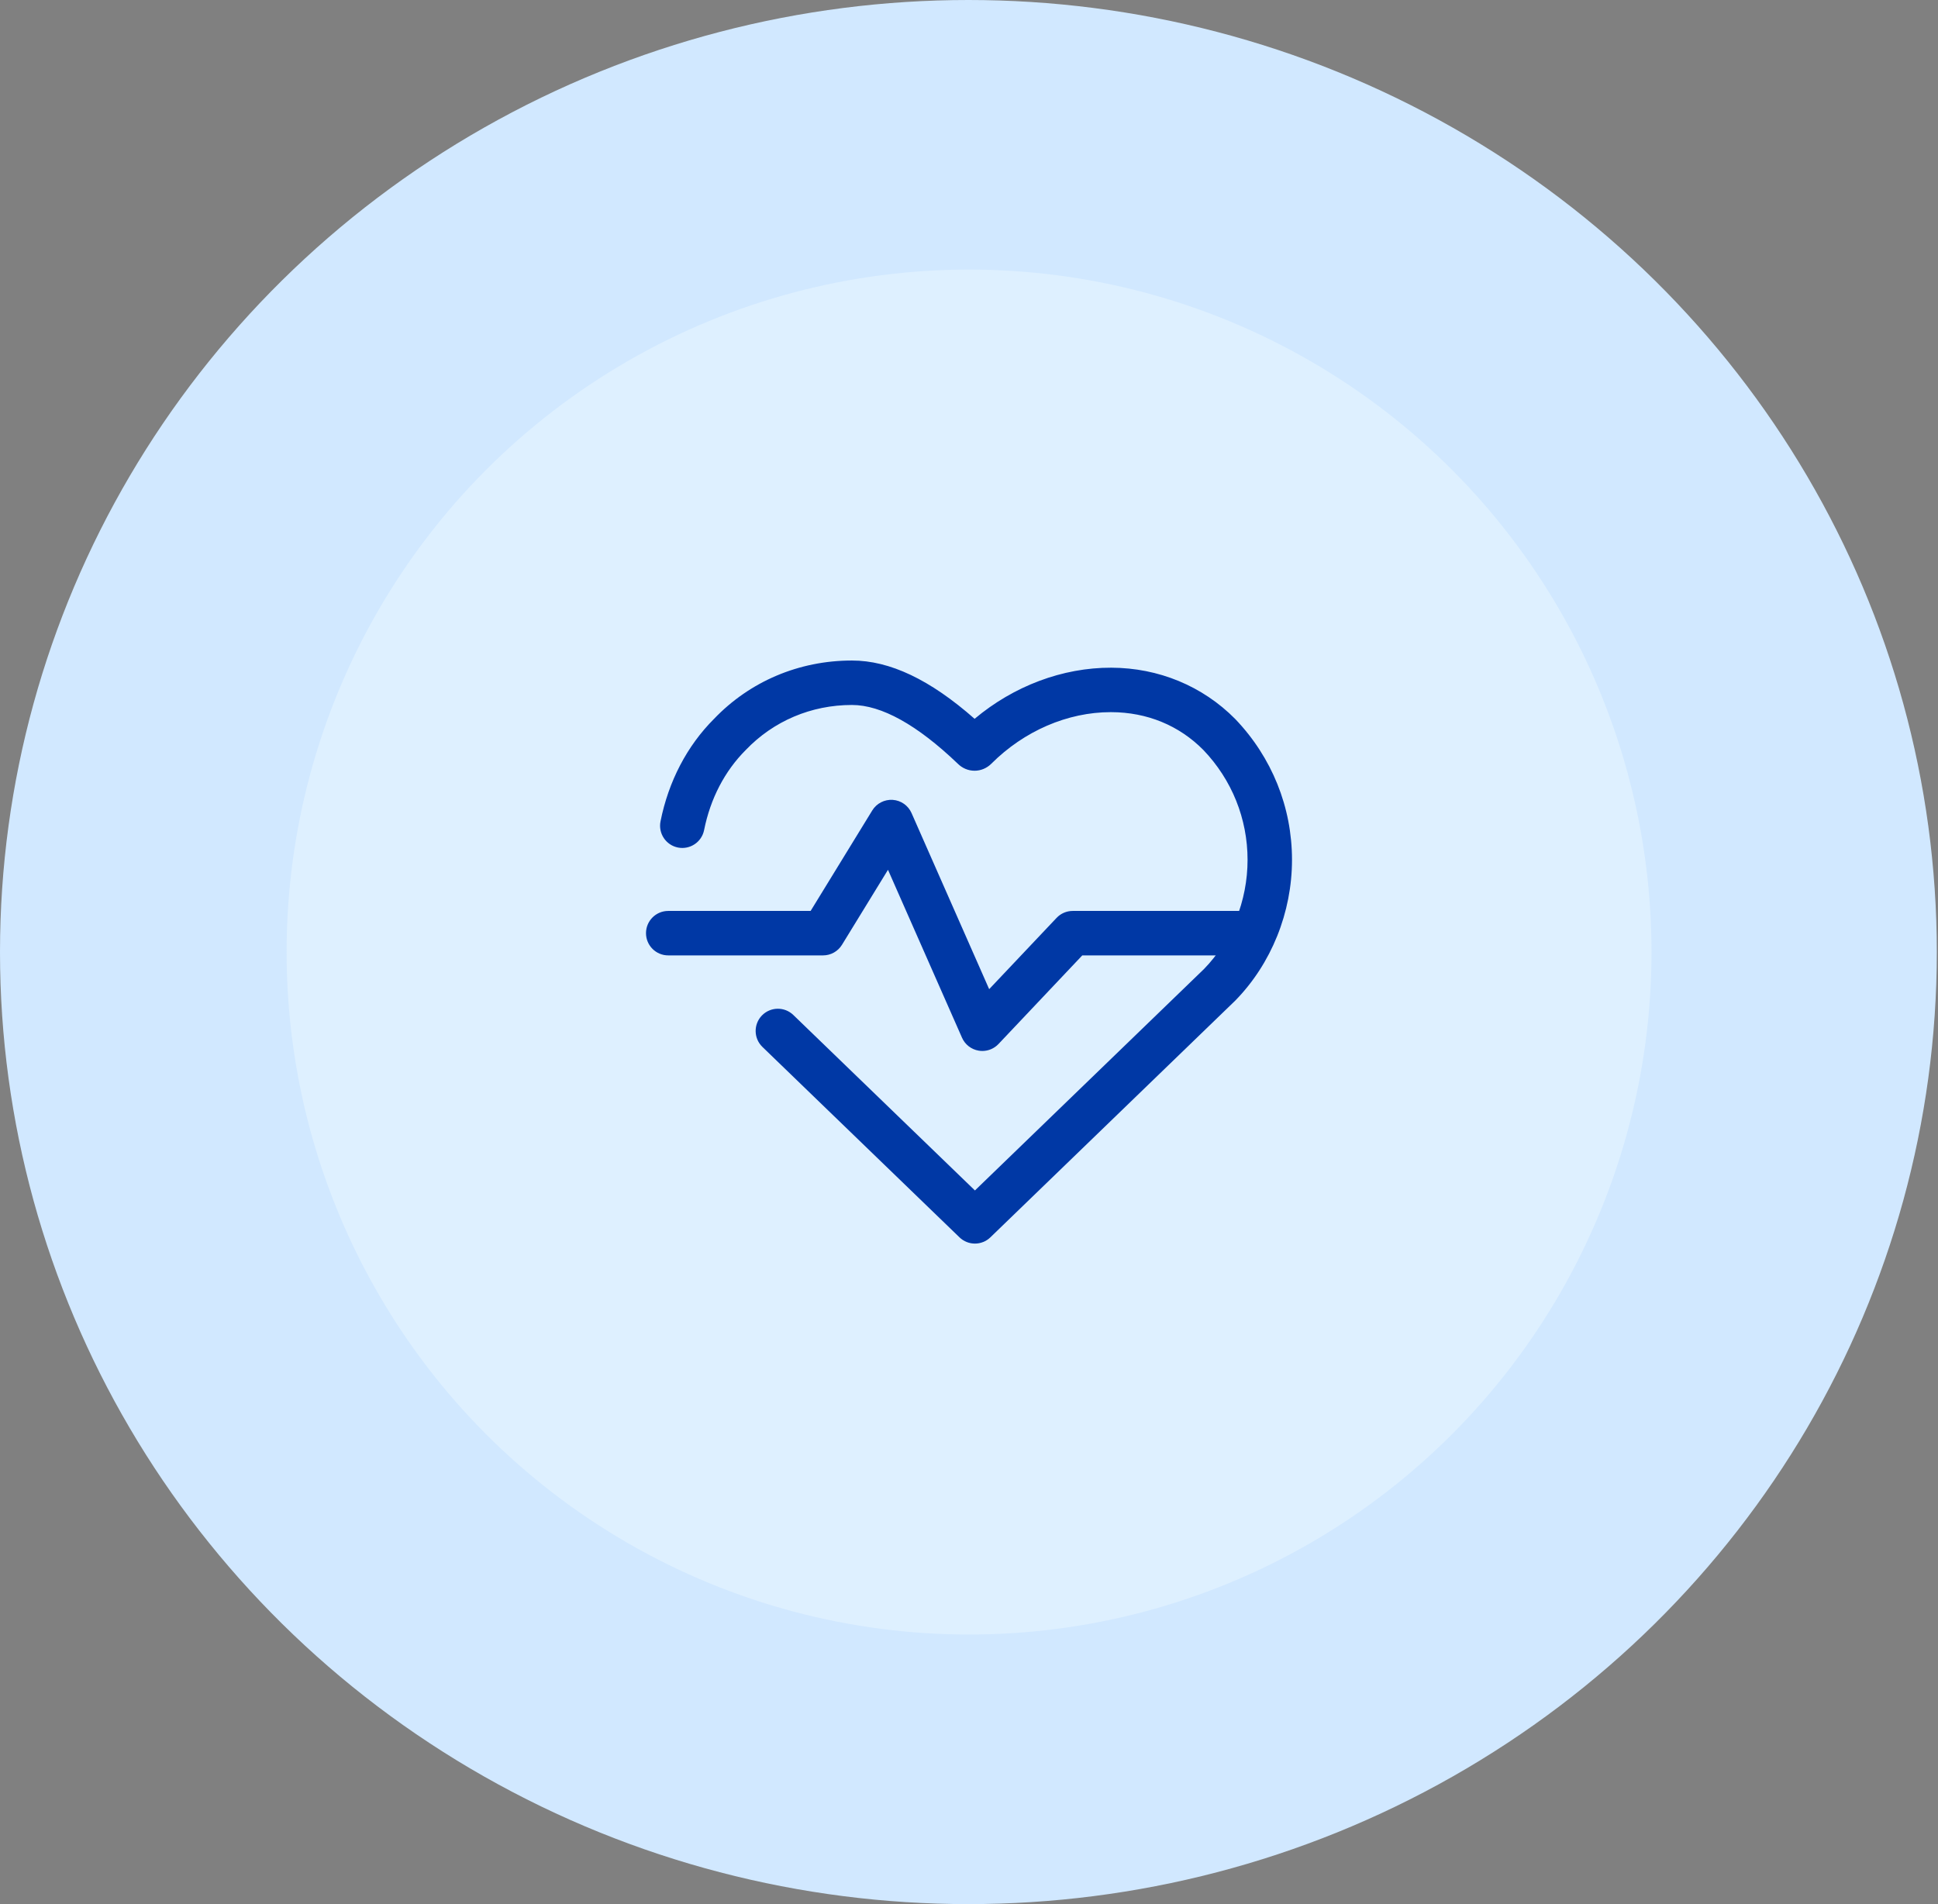 <svg width="228" height="224" viewBox="0 0 228 224" fill="none" xmlns="http://www.w3.org/2000/svg">
<rect x="0" y="0" width="228" height="224" fill="#808080" stroke="none"/>
<path d="M149.119 65.615C148.626 65.615 148.133 65.492 147.702 65.246C135.875 59.147 125.649 56.56 113.391 56.56C101.194 56.56 89.613 59.455 79.079 65.246C77.601 66.046 75.753 65.492 74.891 64.013C74.506 63.293 74.42 62.451 74.651 61.667C74.881 60.884 75.409 60.222 76.123 59.825C87.58 53.603 100.147 50.4 113.391 50.4C126.511 50.4 137.969 53.295 150.535 59.763C152.075 60.564 152.63 62.412 151.829 63.89C151.585 64.404 151.202 64.838 150.722 65.143C150.243 65.448 149.687 65.612 149.119 65.615ZM60.969 97.955C60.401 97.96 59.843 97.808 59.356 97.516C58.87 97.223 58.474 96.801 58.212 96.297C57.95 95.793 57.834 95.227 57.874 94.66C57.915 94.094 58.112 93.55 58.443 93.089C64.542 84.465 72.303 77.689 81.543 72.945C100.886 62.966 125.649 62.905 145.053 72.884C154.293 77.627 162.055 84.341 168.153 92.904C168.389 93.235 168.558 93.609 168.649 94.006C168.739 94.403 168.751 94.813 168.682 95.214C168.613 95.615 168.466 95.998 168.248 96.342C168.03 96.685 167.747 96.983 167.414 97.216C165.997 98.201 164.087 97.894 163.102 96.477C157.707 88.841 150.542 82.626 142.219 78.366C124.54 69.311 101.933 69.311 84.315 78.428C75.938 82.74 68.915 88.9 63.371 96.662C62.879 97.524 61.955 97.955 60.969 97.955ZM99.469 172.306C99.065 172.311 98.665 172.232 98.293 172.072C97.922 171.913 97.588 171.678 97.313 171.382C91.954 166.023 89.058 162.574 84.931 155.12C80.681 147.543 78.463 138.303 78.463 128.385C78.463 110.09 94.11 95.183 113.329 95.183C132.548 95.183 148.195 110.09 148.195 128.385C148.195 130.11 146.839 131.465 145.115 131.465C143.39 131.465 142.035 130.11 142.035 128.385C142.035 113.478 129.16 101.343 113.329 101.343C97.498 101.343 84.623 113.478 84.623 128.385C84.623 137.256 86.594 145.449 90.352 152.102C94.294 159.186 97.005 162.204 101.748 167.009C102.919 168.241 102.919 170.15 101.748 171.382C101.071 171.998 100.27 172.306 99.469 172.306ZM143.636 160.91C136.306 160.91 129.838 159.062 124.54 155.428C115.362 149.206 109.879 139.104 109.879 128.385C109.879 126.661 111.235 125.305 112.959 125.305C114.684 125.305 116.039 126.661 116.039 128.385C116.039 137.071 120.475 145.264 127.99 150.315C132.363 153.272 137.476 154.689 143.636 154.689C145.115 154.689 147.579 154.504 150.043 154.073C151.706 153.765 153.307 154.873 153.615 156.598C153.923 158.261 152.815 159.863 151.09 160.171C147.579 160.849 144.499 160.91 143.636 160.91ZM131.255 173.6C131.008 173.6 130.7 173.538 130.454 173.477C120.659 170.766 114.253 167.132 107.539 160.541C103.284 156.339 99.91 151.332 97.615 145.81C95.319 140.289 94.149 134.365 94.171 128.385C94.171 118.406 102.672 110.275 113.144 110.275C123.616 110.275 132.117 118.406 132.117 128.385C132.117 134.977 137.846 140.336 144.93 140.336C152.014 140.336 157.743 134.977 157.743 128.385C157.743 105.162 137.723 86.313 113.083 86.313C95.588 86.313 79.572 96.046 72.365 111.137C69.963 116.127 68.731 121.979 68.731 128.385C68.731 133.19 69.162 140.767 72.858 150.623C73.474 152.225 72.673 154.011 71.071 154.565C69.47 155.181 67.683 154.319 67.129 152.779C64.161 144.989 62.637 136.722 62.632 128.385C62.632 120.993 64.049 114.279 66.821 108.427C75.014 91.241 93.186 80.091 113.083 80.091C141.111 80.091 163.903 101.713 163.903 128.324C163.903 138.303 155.402 146.434 144.93 146.434C134.458 146.434 125.957 138.303 125.957 128.324C125.957 121.733 120.228 116.374 113.144 116.374C106.06 116.374 100.331 121.733 100.331 128.324C100.331 138.857 104.397 148.714 111.851 156.105C117.703 161.896 123.308 165.099 131.994 167.502C133.657 167.933 134.581 169.658 134.15 171.259C133.842 172.676 132.548 173.6 131.255 173.6Z" fill="#D1E8FF"/>
<ellipse cx="113.93" cy="112" rx="113.93" ry="112" fill="#D1E8FF"/>
<circle cx="114.007" cy="112" r="80.287" fill="#DEF0FF"/>
<g clip-path="url(#clip0_240_56)">
<path d="M145.318 84.581C141.485 80.706 136.307 78.564 130.738 78.548C125.006 78.529 119.261 80.701 114.659 84.562C109.424 79.952 104.689 77.704 100.23 77.704C94.003 77.704 88.225 80.157 84.001 84.571C80.826 87.746 78.65 91.915 77.707 96.627C77.425 98.044 78.342 99.421 79.759 99.704C81.173 99.985 82.552 99.069 82.835 97.652C83.575 93.956 85.256 90.711 87.738 88.228C91.006 84.814 95.443 82.933 100.23 82.933C103.698 82.933 107.899 85.27 112.672 89.833C113.207 90.371 113.91 90.668 114.652 90.669C114.653 90.669 114.654 90.669 114.655 90.669C115.395 90.669 116.098 90.373 116.634 89.837C120.488 85.984 125.604 83.777 130.676 83.777C130.693 83.777 130.708 83.777 130.724 83.777C134.951 83.788 138.713 85.339 141.572 88.228C144.925 91.731 146.772 96.319 146.772 101.149C146.772 105.983 144.883 110.685 141.643 113.999L114.698 140.046L93.331 119.402C92.293 118.399 90.638 118.429 89.634 119.465C88.631 120.504 88.66 122.159 89.698 123.162L112.881 145.561C113.388 146.051 114.043 146.296 114.698 146.296C115.352 146.296 116.008 146.051 116.515 145.562L145.329 117.707C149.569 113.373 152 107.338 152 101.149C152 94.965 149.638 89.092 145.318 84.581Z" fill="#0038A5"/>
<path d="M147.294 107.163H126.202C125.482 107.163 124.795 107.458 124.302 107.981L116.373 116.365L107.241 95.65C106.849 94.76 105.995 94.161 105.025 94.096C104.06 94.034 103.128 94.509 102.62 95.338L95.367 107.163H78.615C77.17 107.163 76 108.334 76 109.778C76 111.222 77.17 112.393 78.615 112.393H96.829C97.739 112.393 98.583 111.92 99.058 111.144L104.469 102.324L113.177 122.076C113.53 122.877 114.261 123.448 115.124 123.597C115.272 123.623 115.421 123.636 115.569 123.636C116.282 123.636 116.971 123.345 117.469 122.818L127.328 112.392H147.294C148.738 112.392 149.909 111.222 149.909 109.778C149.908 108.334 148.738 107.163 147.294 107.163Z" fill="#0038A5"/>
</g>
<defs>
<clipPath id="clip0_240_56">
<rect width="76" height="76" fill="white" transform="translate(76 74)"/>
</clipPath>
</defs>
</svg>
